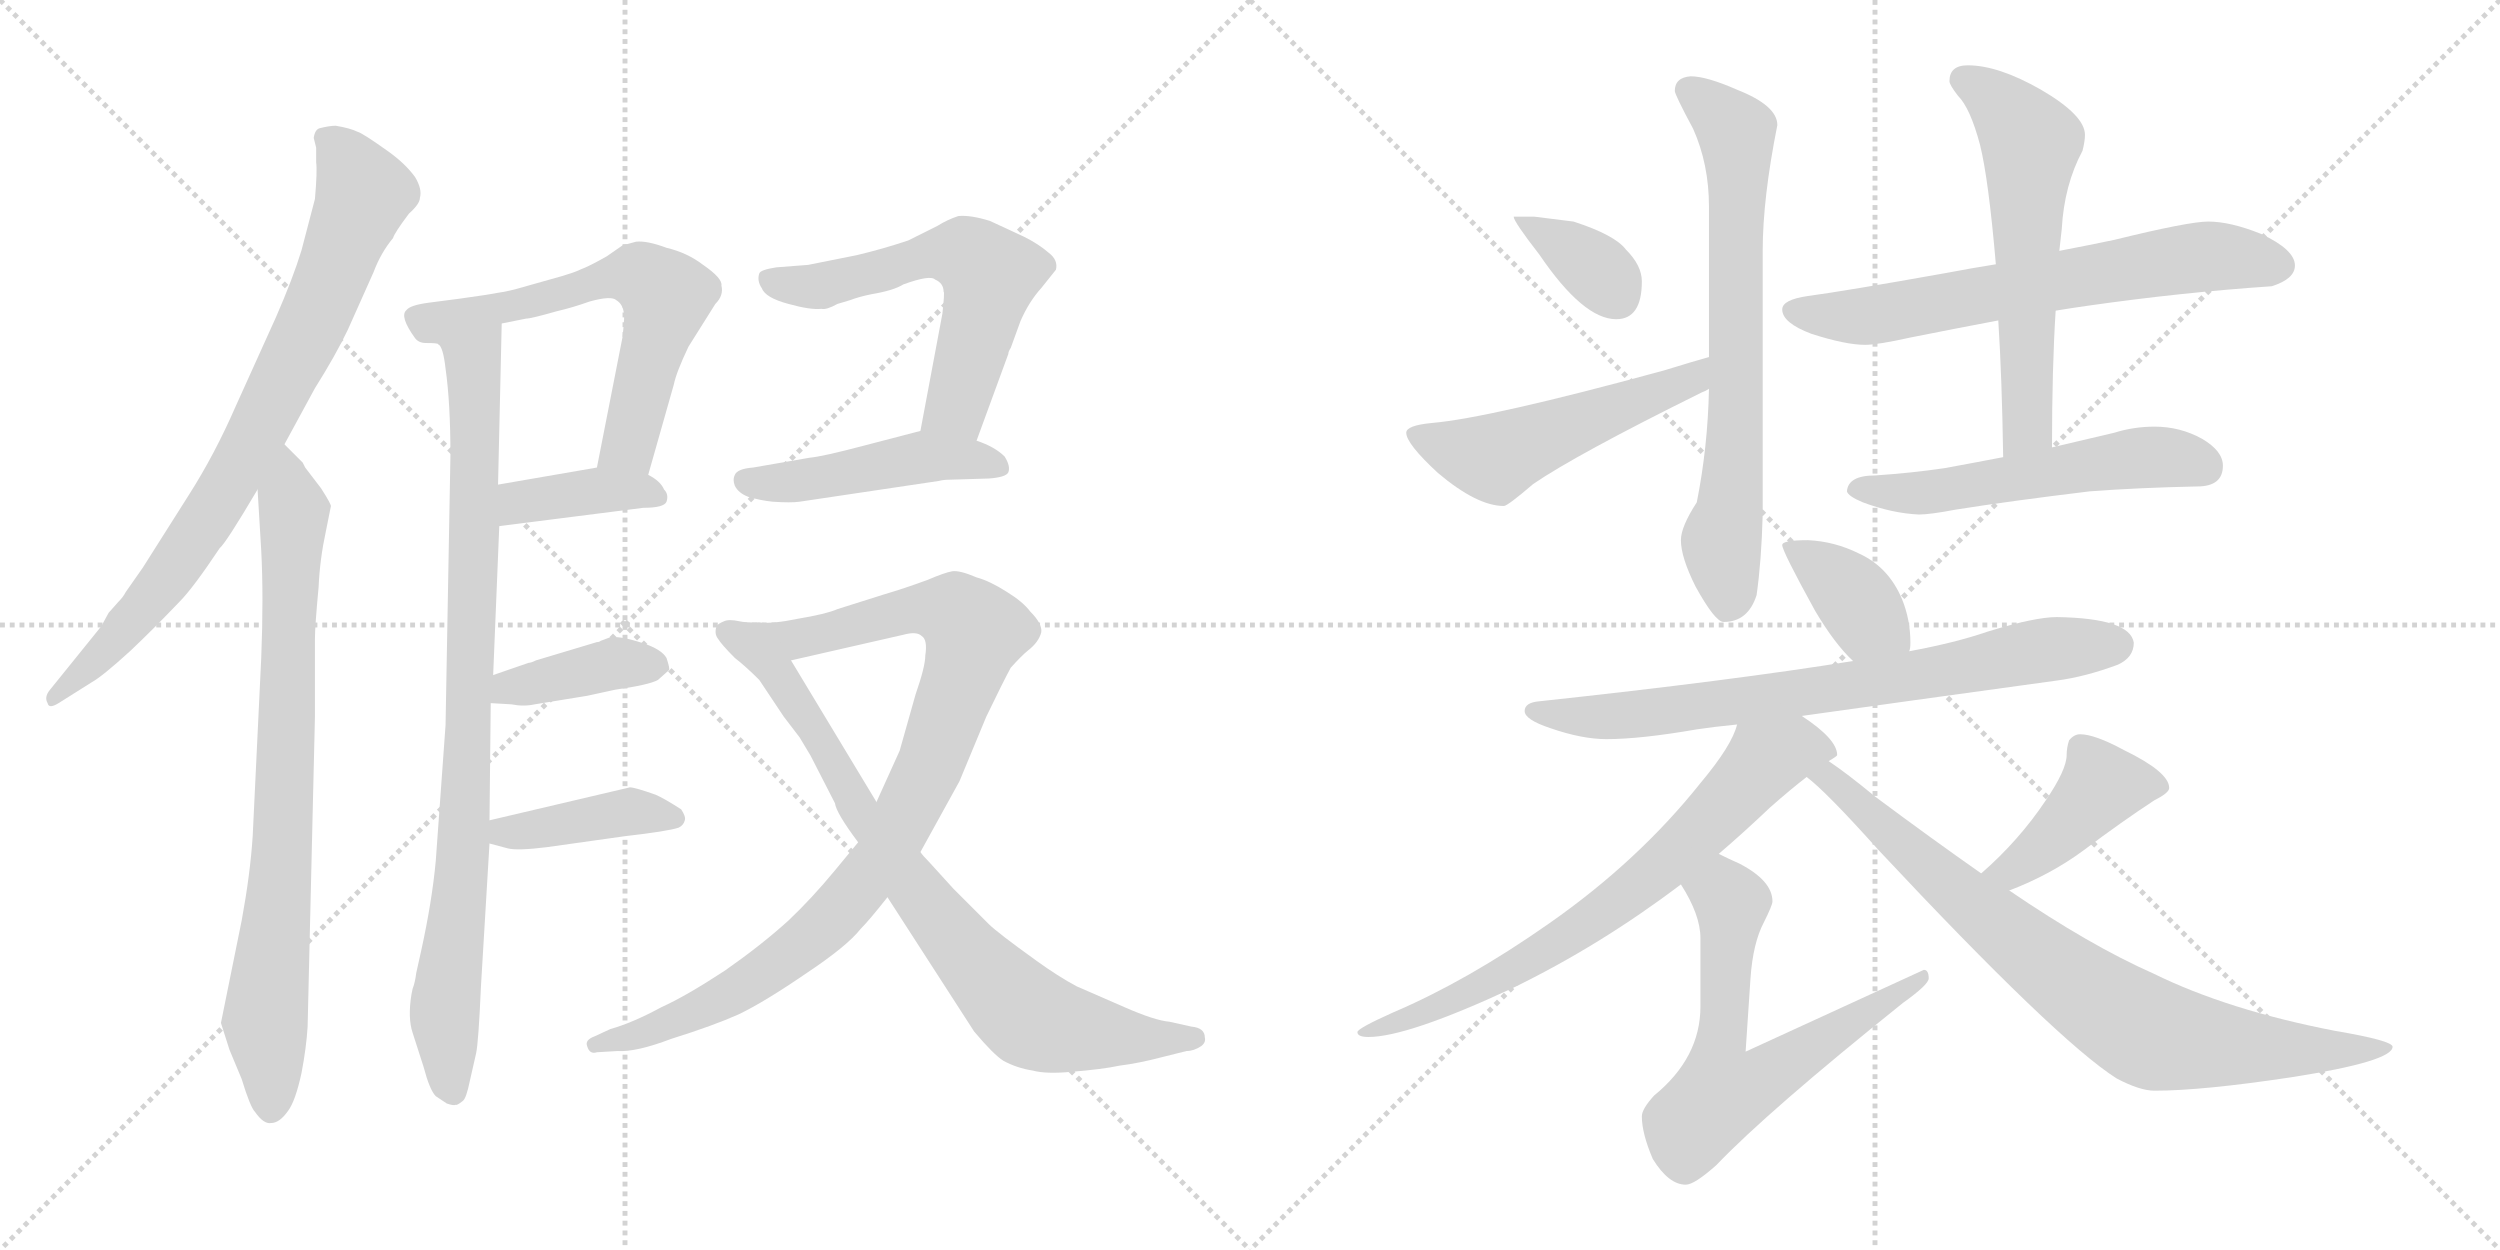 <svg version="1.1" viewBox="0 0 2048 1024" xmlns="http://www.w3.org/2000/svg">
  <g stroke="lightgray" stroke-dasharray="1,1" stroke-width="1" transform="scale(4, 4)">
    <line x1="0" y1="0" x2="256" y2="256"></line>
    <line x1="256" y1="0" x2="0" y2="256"></line>
    <line x1="128" y1="0" x2="128" y2="256"></line>
    <line x1="0" y1="128" x2="256" y2="128"></line>
    <line x1="256" y1="0" x2="512" y2="256"></line>
    <line x1="512" y1="0" x2="256" y2="256"></line>
    <line x1="384" y1="0" x2="384" y2="256"></line>
    <line x1="256" y1="128" x2="512" y2="128"></line>
  </g>
<g transform="scale(1, -1) translate(0, -850)">
   <style type="text/css">
    @keyframes keyframes0 {
      from {
       stroke: black;
       stroke-dashoffset: 800;
       stroke-width: 128;
       }
       72% {
       animation-timing-function: step-end;
       stroke: black;
       stroke-dashoffset: 0;
       stroke-width: 128;
       }
       to {
       stroke: black;
       stroke-width: 1024;
       }
       }
       #make-me-a-hanzi-animation-0 {
         animation: keyframes0 0.901s both;
         animation-delay: 0s;
         animation-timing-function: linear;
       }
    @keyframes keyframes1 {
      from {
       stroke: black;
       stroke-dashoffset: 793;
       stroke-width: 128;
       }
       72% {
       animation-timing-function: step-end;
       stroke: black;
       stroke-dashoffset: 0;
       stroke-width: 128;
       }
       to {
       stroke: black;
       stroke-width: 1024;
       }
       }
       #make-me-a-hanzi-animation-1 {
         animation: keyframes1 0.895s both;
         animation-delay: 0.901s;
         animation-timing-function: linear;
       }
    @keyframes keyframes2 {
      from {
       stroke: black;
       stroke-dashoffset: 886;
       stroke-width: 128;
       }
       74% {
       animation-timing-function: step-end;
       stroke: black;
       stroke-dashoffset: 0;
       stroke-width: 128;
       }
       to {
       stroke: black;
       stroke-width: 1024;
       }
       }
       #make-me-a-hanzi-animation-2 {
         animation: keyframes2 0.971s both;
         animation-delay: 1.796s;
         animation-timing-function: linear;
       }
    @keyframes keyframes3 {
      from {
       stroke: black;
       stroke-dashoffset: 619;
       stroke-width: 128;
       }
       67% {
       animation-timing-function: step-end;
       stroke: black;
       stroke-dashoffset: 0;
       stroke-width: 128;
       }
       to {
       stroke: black;
       stroke-width: 1024;
       }
       }
       #make-me-a-hanzi-animation-3 {
         animation: keyframes3 0.754s both;
         animation-delay: 2.767s;
         animation-timing-function: linear;
       }
    @keyframes keyframes4 {
      from {
       stroke: black;
       stroke-dashoffset: 387;
       stroke-width: 128;
       }
       56% {
       animation-timing-function: step-end;
       stroke: black;
       stroke-dashoffset: 0;
       stroke-width: 128;
       }
       to {
       stroke: black;
       stroke-width: 1024;
       }
       }
       #make-me-a-hanzi-animation-4 {
         animation: keyframes4 0.565s both;
         animation-delay: 3.521s;
         animation-timing-function: linear;
       }
    @keyframes keyframes5 {
      from {
       stroke: black;
       stroke-dashoffset: 390;
       stroke-width: 128;
       }
       56% {
       animation-timing-function: step-end;
       stroke: black;
       stroke-dashoffset: 0;
       stroke-width: 128;
       }
       to {
       stroke: black;
       stroke-width: 1024;
       }
       }
       #make-me-a-hanzi-animation-5 {
         animation: keyframes5 0.567s both;
         animation-delay: 4.086s;
         animation-timing-function: linear;
       }
    @keyframes keyframes6 {
      from {
       stroke: black;
       stroke-dashoffset: 401;
       stroke-width: 128;
       }
       57% {
       animation-timing-function: step-end;
       stroke: black;
       stroke-dashoffset: 0;
       stroke-width: 128;
       }
       to {
       stroke: black;
       stroke-width: 1024;
       }
       }
       #make-me-a-hanzi-animation-6 {
         animation: keyframes6 0.576s both;
         animation-delay: 4.653s;
         animation-timing-function: linear;
       }
    @keyframes keyframes7 {
      from {
       stroke: black;
       stroke-dashoffset: 581;
       stroke-width: 128;
       }
       65% {
       animation-timing-function: step-end;
       stroke: black;
       stroke-dashoffset: 0;
       stroke-width: 128;
       }
       to {
       stroke: black;
       stroke-width: 1024;
       }
       }
       #make-me-a-hanzi-animation-7 {
         animation: keyframes7 0.723s both;
         animation-delay: 5.23s;
         animation-timing-function: linear;
       }
    @keyframes keyframes8 {
      from {
       stroke: black;
       stroke-dashoffset: 468;
       stroke-width: 128;
       }
       60% {
       animation-timing-function: step-end;
       stroke: black;
       stroke-dashoffset: 0;
       stroke-width: 128;
       }
       to {
       stroke: black;
       stroke-width: 1024;
       }
       }
       #make-me-a-hanzi-animation-8 {
         animation: keyframes8 0.631s both;
         animation-delay: 5.953s;
         animation-timing-function: linear;
       }
    @keyframes keyframes9 {
      from {
       stroke: black;
       stroke-dashoffset: 927;
       stroke-width: 128;
       }
       75% {
       animation-timing-function: step-end;
       stroke: black;
       stroke-dashoffset: 0;
       stroke-width: 128;
       }
       to {
       stroke: black;
       stroke-width: 1024;
       }
       }
       #make-me-a-hanzi-animation-9 {
         animation: keyframes9 1.004s both;
         animation-delay: 6.583s;
         animation-timing-function: linear;
       }
    @keyframes keyframes10 {
      from {
       stroke: black;
       stroke-dashoffset: 800;
       stroke-width: 128;
       }
       72% {
       animation-timing-function: step-end;
       stroke: black;
       stroke-dashoffset: 0;
       stroke-width: 128;
       }
       to {
       stroke: black;
       stroke-width: 1024;
       }
       }
       #make-me-a-hanzi-animation-10 {
         animation: keyframes10 0.901s both;
         animation-delay: 7.588s;
         animation-timing-function: linear;
       }
    @keyframes keyframes11 {
      from {
       stroke: black;
       stroke-dashoffset: 361;
       stroke-width: 128;
       }
       54% {
       animation-timing-function: step-end;
       stroke: black;
       stroke-dashoffset: 0;
       stroke-width: 128;
       }
       to {
       stroke: black;
       stroke-width: 1024;
       }
       }
       #make-me-a-hanzi-animation-11 {
         animation: keyframes11 0.544s both;
         animation-delay: 8.489s;
         animation-timing-function: linear;
       }
    @keyframes keyframes12 {
      from {
       stroke: black;
       stroke-dashoffset: 515;
       stroke-width: 128;
       }
       63% {
       animation-timing-function: step-end;
       stroke: black;
       stroke-dashoffset: 0;
       stroke-width: 128;
       }
       to {
       stroke: black;
       stroke-width: 1024;
       }
       }
       #make-me-a-hanzi-animation-12 {
         animation: keyframes12 0.669s both;
         animation-delay: 9.033s;
         animation-timing-function: linear;
       }
    @keyframes keyframes13 {
      from {
       stroke: black;
       stroke-dashoffset: 699;
       stroke-width: 128;
       }
       69% {
       animation-timing-function: step-end;
       stroke: black;
       stroke-dashoffset: 0;
       stroke-width: 128;
       }
       to {
       stroke: black;
       stroke-width: 1024;
       }
       }
       #make-me-a-hanzi-animation-13 {
         animation: keyframes13 0.819s both;
         animation-delay: 9.702s;
         animation-timing-function: linear;
       }
    @keyframes keyframes14 {
      from {
       stroke: black;
       stroke-dashoffset: 659;
       stroke-width: 128;
       }
       68% {
       animation-timing-function: step-end;
       stroke: black;
       stroke-dashoffset: 0;
       stroke-width: 128;
       }
       to {
       stroke: black;
       stroke-width: 1024;
       }
       }
       #make-me-a-hanzi-animation-14 {
         animation: keyframes14 0.786s both;
         animation-delay: 10.521s;
         animation-timing-function: linear;
       }
    @keyframes keyframes15 {
      from {
       stroke: black;
       stroke-dashoffset: 586;
       stroke-width: 128;
       }
       66% {
       animation-timing-function: step-end;
       stroke: black;
       stroke-dashoffset: 0;
       stroke-width: 128;
       }
       to {
       stroke: black;
       stroke-width: 1024;
       }
       }
       #make-me-a-hanzi-animation-15 {
         animation: keyframes15 0.727s both;
         animation-delay: 11.307s;
         animation-timing-function: linear;
       }
    @keyframes keyframes16 {
      from {
       stroke: black;
       stroke-dashoffset: 540;
       stroke-width: 128;
       }
       64% {
       animation-timing-function: step-end;
       stroke: black;
       stroke-dashoffset: 0;
       stroke-width: 128;
       }
       to {
       stroke: black;
       stroke-width: 1024;
       }
       }
       #make-me-a-hanzi-animation-16 {
         animation: keyframes16 0.689s both;
         animation-delay: 12.034s;
         animation-timing-function: linear;
       }
    @keyframes keyframes17 {
      from {
       stroke: black;
       stroke-dashoffset: 378;
       stroke-width: 128;
       }
       55% {
       animation-timing-function: step-end;
       stroke: black;
       stroke-dashoffset: 0;
       stroke-width: 128;
       }
       to {
       stroke: black;
       stroke-width: 1024;
       }
       }
       #make-me-a-hanzi-animation-17 {
         animation: keyframes17 0.558s both;
         animation-delay: 12.723s;
         animation-timing-function: linear;
       }
    @keyframes keyframes18 {
      from {
       stroke: black;
       stroke-dashoffset: 739;
       stroke-width: 128;
       }
       71% {
       animation-timing-function: step-end;
       stroke: black;
       stroke-dashoffset: 0;
       stroke-width: 128;
       }
       to {
       stroke: black;
       stroke-width: 1024;
       }
       }
       #make-me-a-hanzi-animation-18 {
         animation: keyframes18 0.851s both;
         animation-delay: 13.281s;
         animation-timing-function: linear;
       }
    @keyframes keyframes19 {
      from {
       stroke: black;
       stroke-dashoffset: 714;
       stroke-width: 128;
       }
       70% {
       animation-timing-function: step-end;
       stroke: black;
       stroke-dashoffset: 0;
       stroke-width: 128;
       }
       to {
       stroke: black;
       stroke-width: 1024;
       }
       }
       #make-me-a-hanzi-animation-19 {
         animation: keyframes19 0.831s both;
         animation-delay: 14.132s;
         animation-timing-function: linear;
       }
    @keyframes keyframes20 {
      from {
       stroke: black;
       stroke-dashoffset: 634;
       stroke-width: 128;
       }
       67% {
       animation-timing-function: step-end;
       stroke: black;
       stroke-dashoffset: 0;
       stroke-width: 128;
       }
       to {
       stroke: black;
       stroke-width: 1024;
       }
       }
       #make-me-a-hanzi-animation-20 {
         animation: keyframes20 0.766s both;
         animation-delay: 14.963s;
         animation-timing-function: linear;
       }
    @keyframes keyframes21 {
      from {
       stroke: black;
       stroke-dashoffset: 420;
       stroke-width: 128;
       }
       58% {
       animation-timing-function: step-end;
       stroke: black;
       stroke-dashoffset: 0;
       stroke-width: 128;
       }
       to {
       stroke: black;
       stroke-width: 1024;
       }
       }
       #make-me-a-hanzi-animation-21 {
         animation: keyframes21 0.592s both;
         animation-delay: 15.729s;
         animation-timing-function: linear;
       }
    @keyframes keyframes22 {
      from {
       stroke: black;
       stroke-dashoffset: 802;
       stroke-width: 128;
       }
       72% {
       animation-timing-function: step-end;
       stroke: black;
       stroke-dashoffset: 0;
       stroke-width: 128;
       }
       to {
       stroke: black;
       stroke-width: 1024;
       }
       }
       #make-me-a-hanzi-animation-22 {
         animation: keyframes22 0.903s both;
         animation-delay: 16.321s;
         animation-timing-function: linear;
       }
</style>
<path d="M 233.0 486.0 L 258.0 532.0 Q 275.0 559.0 285.0 580.0 L 306.0 627.0 Q 312.0 643.0 322.0 655.0 Q 323.0 659.0 335.0 675.0 Q 344.0 683.0 344.0 688.0 Q 346.0 695.0 340.0 705.0 Q 332.0 716.0 318.0 726.0 Q 297.0 741.0 293.0 742.0 Q 287.0 745.0 275.0 747.0 Q 270.0 747.0 262.0 745.0 Q 258.0 744.0 257.0 737.0 L 259.0 729.0 L 259.0 717.0 Q 260.0 710.0 258.0 687.0 L 247.0 645.0 Q 240.0 622.0 226.0 590.0 L 193.0 517.0 Q 176.0 478.0 155.0 445.0 L 117.0 385.0 L 103.0 365.0 Q 101.0 361.0 97.0 357.0 L 89.0 348.0 L 83.0 337.0 L 41.0 285.0 Q 36.0 279.0 39.0 274.0 Q 40.0 269.0 48.0 274.0 L 75.0 291.0 Q 84.0 296.0 107.0 317.0 Q 126.0 335.0 147.0 357.0 Q 158.0 368.0 180.0 401.0 Q 185.0 405.0 211.0 449.0 L 233.0 486.0 Z" fill="lightgray"></path> 
<path d="M 248.0 471.0 L 233.0 486.0 C 212.0 507.0 209.0 479.0 211.0 449.0 L 214.0 399.0 Q 216.0 361.0 214.0 311.0 L 207.0 165.0 Q 205.0 134.0 198.0 96.0 L 181.0 12.0 L 188.0 -10.0 L 198.0 -34.0 Q 205.0 -57.0 209.0 -61.0 Q 216.0 -71.0 222.0 -70.0 Q 229.0 -70.0 236.0 -60.0 Q 242.0 -52.0 247.0 -29.0 Q 251.0 -8.0 252.0 9.0 L 258.0 263.0 L 258.0 327.0 Q 258.0 337.0 261.0 369.0 Q 262.0 392.0 267.0 415.0 L 271.0 435.0 Q 272.0 436.0 263.0 450.0 L 250.0 467.0 L 248.0 471.0 Z" fill="lightgray"></path> 
<path d="M 359.0 568.0 Q 363.0 566.0 365.0 548.0 Q 369.0 520.0 369.0 477.0 L 365.0 256.0 L 357.0 145.0 Q 354.0 112.0 345.0 71.0 L 341.0 53.0 Q 340.0 45.0 338.0 40.0 L 337.0 35.0 Q 334.0 16.0 338.0 4.0 L 347.0 -24.0 Q 352.0 -43.0 357.0 -48.0 L 366.0 -54.0 Q 372.0 -56.0 373.0 -55.0 Q 374.0 -56.0 379.0 -52.0 Q 382.0 -50.0 385.0 -35.0 L 390.0 -13.0 Q 392.0 -4.0 394.0 42.0 L 401.0 159.0 L 401.0 178.0 L 402.0 274.0 L 404.0 297.0 L 409.0 419.0 L 408.0 453.0 L 411.0 585.0 C 412.0 615.0 350.0 597.0 359.0 568.0 Z" fill="lightgray"></path> 
<path d="M 461.0 624.0 L 422.0 613.0 Q 407.0 609.0 351.0 602.0 Q 336.0 600.0 333.0 596.0 Q 327.0 591.0 340.0 573.0 Q 343.0 569.0 349.0 569.0 Q 359.0 569.0 359.0 568.0 C 381.0 566.0 382.0 579.0 411.0 585.0 L 431.0 589.0 Q 435.0 589.0 456.0 595.0 Q 469.0 598.0 483.0 603.0 Q 501.0 608.0 505.0 604.0 Q 510.0 601.0 511.0 594.0 Q 512.0 593.0 510.0 574.0 L 489.0 467.0 C 483.0 438.0 523.0 432.0 531.0 461.0 L 552.0 535.0 Q 554.0 545.0 564.0 566.0 L 586.0 601.0 Q 593.0 608.0 591.0 616.0 Q 592.0 622.0 576.0 633.0 Q 563.0 643.0 546.0 647.0 Q 530.0 653.0 521.0 652.0 L 510.0 649.0 L 497.0 640.0 Q 483.0 632.0 475.0 629.0 Q 471.0 627.0 461.0 624.0 Z" fill="lightgray"></path> 
<path d="M 409.0 419.0 L 527.0 434.0 Q 544.0 434.0 546.0 439.0 Q 548.0 445.0 544.0 449.0 Q 541.0 456.0 531.0 461.0 C 513.0 471.0 513.0 471.0 489.0 467.0 L 408.0 453.0 C 378.0 448.0 379.0 415.0 409.0 419.0 Z" fill="lightgray"></path> 
<path d="M 402.0 274.0 L 419.0 273.0 Q 429.0 271.0 438.0 273.0 L 481.0 280.0 L 504.0 285.0 Q 532.0 289.0 539.0 293.0 L 548.0 301.0 Q 549.0 302.0 546.0 311.0 Q 542.0 318.0 527.0 323.0 Q 509.0 329.0 500.0 328.0 L 492.0 325.0 Q 491.0 324.0 489.0 324.0 L 439.0 309.0 Q 435.0 307.0 433.0 307.0 L 404.0 297.0 C 376.0 287.0 372.0 276.0 402.0 274.0 Z" fill="lightgray"></path> 
<path d="M 401.0 159.0 L 416.0 155.0 Q 424.0 153.0 448.0 156.0 L 512.0 165.0 Q 547.0 169.0 556.0 172.0 Q 560.0 174.0 561.0 178.0 Q 562.0 181.0 558.0 187.0 Q 544.0 196.0 537.0 199.0 Q 520.0 205.0 516.0 205.0 L 401.0 178.0 C 372.0 171.0 372.0 167.0 401.0 159.0 Z" fill="lightgray"></path> 
<path d="M 772.0 593.0 L 754.0 497.0 C 748.0 468.0 790.0 461.0 800.0 489.0 L 826.0 560.0 Q 826.0 562.0 828.0 565.0 L 836.0 587.0 Q 843.0 603.0 853.0 614.0 L 865.0 629.0 Q 867.0 637.0 859.0 643.0 Q 851.0 650.0 839.0 656.0 L 811.0 669.0 Q 795.0 674.0 785.0 673.0 Q 776.0 670.0 768.0 665.0 L 744.0 653.0 Q 723.0 646.0 702.0 641.0 L 662.0 633.0 L 636.0 631.0 Q 623.0 629.0 622.0 626.0 Q 620.0 620.0 624.0 614.0 Q 627.0 606.0 646.0 601.0 Q 664.0 596.0 673.0 597.0 Q 677.0 596.0 686.0 601.0 L 696.0 604.0 Q 704.0 607.0 714.0 609.0 Q 732.0 612.0 740.0 617.0 Q 762.0 625.0 766.0 621.0 Q 773.0 618.0 773.0 611.0 Q 774.0 611.0 772.0 593.0 Z" fill="lightgray"></path> 
<path d="M 754.0 497.0 L 708.0 485.0 Q 674.0 476.0 663.0 475.0 L 617.0 467.0 Q 604.0 466.0 602.0 461.0 Q 600.0 457.0 602.0 452.0 Q 605.0 446.0 613.0 443.0 Q 623.0 440.0 633.0 439.0 Q 648.0 438.0 655.0 439.0 L 769.0 456.0 Q 773.0 457.0 777.0 457.0 L 810.0 458.0 Q 824.0 459.0 826.0 463.0 Q 828.0 468.0 823.0 476.0 Q 815.0 484.0 800.0 489.0 L 754.0 497.0 Z" fill="lightgray"></path> 
<path d="M 703.0 160.0 L 684.0 137.0 Q 665.0 114.0 646.0 96.0 Q 624.0 76.0 594.0 55.0 Q 562.0 34.0 542.0 25.0 Q 518.0 12.0 500.0 7.0 L 487.0 1.0 Q 479.0 -2.0 481.0 -7.0 Q 483.0 -14.0 489.0 -12.0 L 506.0 -11.0 Q 521.0 -12.0 550.0 -1.0 Q 585.0 10.0 605.0 19.0 Q 626.0 29.0 661.0 53.0 Q 694.0 75.0 705.0 89.0 Q 712.0 96.0 727.0 115.0 L 754.0 152.0 L 786.0 210.0 L 808.0 263.0 Q 822.0 292.0 828.0 303.0 Q 837.0 313.0 842.0 317.0 Q 851.0 324.0 853.0 332.0 Q 854.0 339.0 844.0 349.0 Q 838.0 357.0 825.0 365.0 Q 811.0 374.0 800.0 377.0 Q 786.0 383.0 780.0 382.0 Q 774.0 381.0 760.0 375.0 Q 741.0 368.0 724.0 363.0 L 686.0 351.0 Q 677.0 347.0 653.0 343.0 Q 634.0 339.0 622.0 340.0 C 592.0 338.0 619.0 302.0 648.0 309.0 L 740.0 330.0 Q 751.0 333.0 755.0 329.0 Q 760.0 326.0 758.0 313.0 Q 758.0 304.0 750.0 281.0 L 737.0 235.0 L 718.0 193.0 L 703.0 160.0 Z" fill="lightgray"></path> 
<path d="M 727.0 115.0 L 798.0 5.0 Q 814.0 -14.0 822.0 -19.0 Q 833.0 -25.0 846.0 -27.0 Q 857.0 -30.0 878.0 -28.0 Q 903.0 -26.0 917.0 -23.0 Q 933.0 -21.0 952.0 -16.0 L 972.0 -11.0 Q 978.0 -11.0 984.0 -7.0 Q 988.0 -4.0 987.0 0.0 Q 987.0 8.0 976.0 9.0 L 958.0 13.0 Q 946.0 14.0 921.0 25.0 L 882.0 42.0 Q 867.0 50.0 849.0 63.0 Q 817.0 86.0 810.0 93.0 L 781.0 122.0 L 761.0 144.0 Q 756.0 149.0 754.0 152.0 L 718.0 193.0 L 648.0 309.0 C 633.0 335.0 630.0 339.0 622.0 340.0 Q 610.0 340.0 606.0 341.0 Q 597.0 343.0 593.0 341.0 Q 588.0 339.0 587.0 337.0 Q 585.0 331.0 588.0 327.0 Q 591.0 322.0 602.0 311.0 Q 611.0 304.0 622.0 293.0 L 642.0 263.0 L 655.0 246.0 L 664.0 231.0 L 684.0 192.0 Q 685.0 184.0 703.0 160.0 L 727.0 115.0 Z" fill="lightgray"></path> 
<path d="M 1257.0 672.5 L 1240.0 672.5 Q 1240.0 668.5 1261.0 641.5 Q 1297.0 588.5 1324.0 588.5 Q 1345.0 588.5 1345.0 619.5 Q 1345.0 632.5 1332.0 645.5 Q 1323.0 657.5 1289.0 668.5 L 1257.0 672.5 Z" fill="lightgray"></path> 
<path d="M 1400.0 557.5 Q 1389.0 554.5 1363.0 546.5 Q 1220.0 507.5 1173.0 503.5 Q 1152.0 501.5 1152.0 495.5 Q 1152.0 486.5 1178.0 462.5 Q 1210.0 435.5 1232.0 435.5 Q 1235.0 435.5 1256.0 453.5 Q 1291.0 477.5 1394.0 528.5 Q 1397.0 529.5 1400.0 531.5 C 1427.0 544.5 1429.0 565.5 1400.0 557.5 Z" fill="lightgray"></path> 
<path d="M 1385.0 787.5 Q 1372.0 786.5 1372.0 775.5 Q 1372.0 772.5 1387.0 744.5 Q 1400.0 715.5 1400.0 680.5 L 1400.0 557.5 L 1400.0 531.5 Q 1399.0 483.5 1390.0 438.5 Q 1377.0 418.5 1377.0 407.5 Q 1377.0 393.5 1389.0 369.5 Q 1405.0 340.5 1412.0 340.5 Q 1432.0 340.5 1439.0 362.5 Q 1443.0 390.5 1444.0 428.5 L 1444.0 644.5 Q 1444.0 687.5 1456.0 747.5 Q 1456.0 763.5 1423.0 776.5 Q 1398.0 787.5 1385.0 787.5 Z" fill="lightgray"></path> 
<path d="M 1809.0 668.5 Q 1793.0 668.5 1732.0 653.5 Q 1713.0 649.5 1687.0 644.5 L 1635.0 633.5 Q 1616.0 630.5 1595.0 626.5 Q 1511.0 611.5 1481.0 607.5 Q 1460.0 604.5 1460.0 596.5 Q 1460.0 585.5 1484.0 576.5 Q 1512.0 567.5 1528.0 567.5 Q 1538.0 567.5 1565.0 573.5 Q 1600.0 580.5 1637.0 587.5 L 1684.0 595.5 Q 1696.0 597.5 1710.0 599.5 Q 1787.0 610.5 1861.0 615.5 Q 1880.0 621.5 1880.0 632.5 Q 1880.0 645.5 1852.0 658.5 Q 1827.0 668.5 1809.0 668.5 Z" fill="lightgray"></path> 
<path d="M 1687.0 644.5 Q 1688.0 654.5 1689.0 662.5 Q 1691.0 698.5 1706.0 726.5 Q 1708.0 734.5 1708.0 739.5 Q 1708.0 755.5 1672.0 776.5 Q 1637.0 796.5 1612.0 796.5 Q 1597.0 796.5 1597.0 783.5 Q 1597.0 780.5 1604.0 771.5 Q 1614.0 761.5 1622.0 731.5 Q 1629.0 703.5 1635.0 633.5 L 1637.0 587.5 Q 1640.0 540.5 1641.0 475.5 C 1642.0 445.5 1681.0 453.5 1681.0 483.5 Q 1681.0 548.5 1684.0 595.5 L 1687.0 644.5 Z" fill="lightgray"></path> 
<path d="M 1641.0 475.5 Q 1615.0 470.5 1593.0 466.5 Q 1566.0 462.5 1536.0 460.5 Q 1514.0 460.5 1513.0 447.5 Q 1514.0 443.5 1526.0 438.5 Q 1550.0 429.5 1572.0 428.5 Q 1581.0 428.5 1602.0 432.5 Q 1646.0 439.5 1712.0 447.5 Q 1752.0 450.5 1800.0 451.5 Q 1821.0 451.5 1821.0 468.5 Q 1821.0 480.5 1804.0 490.5 Q 1786.0 500.5 1765.0 500.5 Q 1748.0 500.5 1732.0 495.5 Q 1706.0 489.5 1681.0 483.5 L 1641.0 475.5 Z" fill="lightgray"></path> 
<path d="M 1481.0 407.5 Q 1460.0 407.5 1460.0 403.5 Q 1460.0 398.5 1487.0 349.5 Q 1503.0 322.5 1518.0 308.5 C 1539.0 287.5 1558.0 287.5 1564.0 316.5 Q 1565.0 318.5 1565.0 323.5 Q 1565.0 342.5 1558.0 359.5 Q 1547.0 385.5 1523.0 396.5 Q 1503.0 406.5 1481.0 407.5 Z" fill="lightgray"></path> 
<path d="M 1518.0 308.5 Q 1419.0 292.5 1261.0 275.5 Q 1249.0 274.5 1249.0 267.5 Q 1249.0 260.5 1270.0 253.5 Q 1296.0 244.5 1316.0 244.5 Q 1344.0 244.5 1390.0 252.5 Q 1403.0 254.5 1423.0 256.5 L 1476.0 263.5 Q 1554.0 274.5 1685.0 292.5 Q 1708.0 295.5 1735.0 305.5 Q 1748.0 311.5 1748.0 323.5 Q 1745.0 343.5 1685.0 344.5 Q 1667.0 344.5 1628.0 332.5 Q 1602.0 323.5 1564.0 316.5 L 1518.0 308.5 Z" fill="lightgray"></path> 
<path d="M 1423.0 256.5 Q 1419.0 239.5 1393.0 208.5 Q 1342.0 144.5 1269.0 93.5 Q 1202.0 46.5 1141.0 20.5 Q 1112.0 7.5 1112.0 4.5 Q 1112.0 0.5 1121.0 0.5 Q 1153.0 0.5 1239.0 40.5 Q 1311.0 75.5 1377.0 125.5 L 1408.0 150.5 Q 1429.0 168.5 1450.0 188.5 Q 1467.0 203.5 1480.0 213.5 L 1498.0 226.5 Q 1505.0 230.5 1505.0 231.5 Q 1505.0 244.5 1476.0 263.5 C 1452.0 280.5 1434.0 284.5 1423.0 256.5 Z" fill="lightgray"></path> 
<path d="M 1377.0 125.5 Q 1393.0 100.5 1393.0 81.5 L 1393.0 25.5 Q 1393.0 -16.5 1355.0 -47.5 Q 1345.0 -58.5 1345.0 -64.5 Q 1345.0 -78.5 1354.0 -99.5 Q 1367.0 -120.5 1381.0 -120.5 Q 1388.0 -120.5 1406.0 -104.5 Q 1448.0 -60.5 1559.0 28.5 Q 1580.0 43.5 1580.0 48.5 Q 1580.0 55.5 1576.0 55.5 L 1430.0 -11.5 L 1434.0 48.5 Q 1436.0 77.5 1445.0 94.5 Q 1452.0 108.5 1452.0 111.5 Q 1452.0 128.5 1425.0 142.5 Q 1416.0 146.5 1408.0 150.5 C 1381.0 163.5 1362.0 151.5 1377.0 125.5 Z" fill="lightgray"></path> 
<path d="M 1646.0 120.5 Q 1680.0 133.5 1707.0 153.5 Q 1739.0 177.5 1765.0 194.5 Q 1777.0 200.5 1777.0 204.5 Q 1777.0 217.5 1740.0 235.5 Q 1716.0 248.5 1704.0 248.5 Q 1699.0 248.5 1695.0 243.5 Q 1693.0 237.5 1693.0 231.5 Q 1693.0 219.5 1676.0 194.5 Q 1654.0 161.5 1623.0 134.5 C 1601.0 114.5 1618.0 109.5 1646.0 120.5 Z" fill="lightgray"></path> 
<path d="M 1480.0 213.5 Q 1496.0 201.5 1539.0 153.5 Q 1685.0 -2.5 1734.0 -33.5 Q 1753.0 -43.5 1765.0 -43.5 Q 1804.0 -43.5 1877.0 -32.5 Q 1960.0 -19.5 1960.0 -7.5 Q 1960.0 -2.5 1913.0 5.5 Q 1825.0 22.5 1764.0 52.5 Q 1712.0 75.5 1646.0 120.5 L 1623.0 134.5 Q 1583.0 162.5 1536.0 197.5 Q 1513.0 216.5 1498.0 226.5 C 1474.0 243.5 1457.0 233.5 1480.0 213.5 Z" fill="lightgray"></path> 
      <clipPath id="make-me-a-hanzi-clip-0">
      <path d="M 233.0 486.0 L 258.0 532.0 Q 275.0 559.0 285.0 580.0 L 306.0 627.0 Q 312.0 643.0 322.0 655.0 Q 323.0 659.0 335.0 675.0 Q 344.0 683.0 344.0 688.0 Q 346.0 695.0 340.0 705.0 Q 332.0 716.0 318.0 726.0 Q 297.0 741.0 293.0 742.0 Q 287.0 745.0 275.0 747.0 Q 270.0 747.0 262.0 745.0 Q 258.0 744.0 257.0 737.0 L 259.0 729.0 L 259.0 717.0 Q 260.0 710.0 258.0 687.0 L 247.0 645.0 Q 240.0 622.0 226.0 590.0 L 193.0 517.0 Q 176.0 478.0 155.0 445.0 L 117.0 385.0 L 103.0 365.0 Q 101.0 361.0 97.0 357.0 L 89.0 348.0 L 83.0 337.0 L 41.0 285.0 Q 36.0 279.0 39.0 274.0 Q 40.0 269.0 48.0 274.0 L 75.0 291.0 Q 84.0 296.0 107.0 317.0 Q 126.0 335.0 147.0 357.0 Q 158.0 368.0 180.0 401.0 Q 185.0 405.0 211.0 449.0 L 233.0 486.0 Z" fill="lightgray"></path>
      </clipPath>
      <path clip-path="url(#make-me-a-hanzi-clip-0)" d="M 268.0 736.0 L 298.0 691.0 L 252.0 577.0 L 186.0 450.0 L 147.0 391.0 L 91.0 321.0 L 44.0 279.0 " fill="none" id="make-me-a-hanzi-animation-0" stroke-dasharray="672 1344" stroke-linecap="round"></path>

      <clipPath id="make-me-a-hanzi-clip-1">
      <path d="M 248.0 471.0 L 233.0 486.0 C 212.0 507.0 209.0 479.0 211.0 449.0 L 214.0 399.0 Q 216.0 361.0 214.0 311.0 L 207.0 165.0 Q 205.0 134.0 198.0 96.0 L 181.0 12.0 L 188.0 -10.0 L 198.0 -34.0 Q 205.0 -57.0 209.0 -61.0 Q 216.0 -71.0 222.0 -70.0 Q 229.0 -70.0 236.0 -60.0 Q 242.0 -52.0 247.0 -29.0 Q 251.0 -8.0 252.0 9.0 L 258.0 263.0 L 258.0 327.0 Q 258.0 337.0 261.0 369.0 Q 262.0 392.0 267.0 415.0 L 271.0 435.0 Q 272.0 436.0 263.0 450.0 L 250.0 467.0 L 248.0 471.0 Z" fill="lightgray"></path>
      </clipPath>
      <path clip-path="url(#make-me-a-hanzi-clip-1)" d="M 232.0 478.0 L 241.0 425.0 L 234.0 208.0 L 217.0 14.0 L 221.0 -57.0 " fill="none" id="make-me-a-hanzi-animation-1" stroke-dasharray="665 1330" stroke-linecap="round"></path>

      <clipPath id="make-me-a-hanzi-clip-2">
      <path d="M 359.0 568.0 Q 363.0 566.0 365.0 548.0 Q 369.0 520.0 369.0 477.0 L 365.0 256.0 L 357.0 145.0 Q 354.0 112.0 345.0 71.0 L 341.0 53.0 Q 340.0 45.0 338.0 40.0 L 337.0 35.0 Q 334.0 16.0 338.0 4.0 L 347.0 -24.0 Q 352.0 -43.0 357.0 -48.0 L 366.0 -54.0 Q 372.0 -56.0 373.0 -55.0 Q 374.0 -56.0 379.0 -52.0 Q 382.0 -50.0 385.0 -35.0 L 390.0 -13.0 Q 392.0 -4.0 394.0 42.0 L 401.0 159.0 L 401.0 178.0 L 402.0 274.0 L 404.0 297.0 L 409.0 419.0 L 408.0 453.0 L 411.0 585.0 C 412.0 615.0 350.0 597.0 359.0 568.0 Z" fill="lightgray"></path>
      </clipPath>
      <path clip-path="url(#make-me-a-hanzi-clip-2)" d="M 406.0 578.0 L 387.0 554.0 L 383.0 226.0 L 364.0 24.0 L 371.0 -44.0 " fill="none" id="make-me-a-hanzi-animation-2" stroke-dasharray="758 1516" stroke-linecap="round"></path>

      <clipPath id="make-me-a-hanzi-clip-3">
      <path d="M 461.0 624.0 L 422.0 613.0 Q 407.0 609.0 351.0 602.0 Q 336.0 600.0 333.0 596.0 Q 327.0 591.0 340.0 573.0 Q 343.0 569.0 349.0 569.0 Q 359.0 569.0 359.0 568.0 C 381.0 566.0 382.0 579.0 411.0 585.0 L 431.0 589.0 Q 435.0 589.0 456.0 595.0 Q 469.0 598.0 483.0 603.0 Q 501.0 608.0 505.0 604.0 Q 510.0 601.0 511.0 594.0 Q 512.0 593.0 510.0 574.0 L 489.0 467.0 C 483.0 438.0 523.0 432.0 531.0 461.0 L 552.0 535.0 Q 554.0 545.0 564.0 566.0 L 586.0 601.0 Q 593.0 608.0 591.0 616.0 Q 592.0 622.0 576.0 633.0 Q 563.0 643.0 546.0 647.0 Q 530.0 653.0 521.0 652.0 L 510.0 649.0 L 497.0 640.0 Q 483.0 632.0 475.0 629.0 Q 471.0 627.0 461.0 624.0 Z" fill="lightgray"></path>
      </clipPath>
      <path clip-path="url(#make-me-a-hanzi-clip-3)" d="M 340.0 591.0 L 356.0 585.0 L 498.0 623.0 L 530.0 621.0 L 546.0 602.0 L 516.0 489.0 L 497.0 473.0 " fill="none" id="make-me-a-hanzi-animation-3" stroke-dasharray="491 982" stroke-linecap="round"></path>

      <clipPath id="make-me-a-hanzi-clip-4">
      <path d="M 409.0 419.0 L 527.0 434.0 Q 544.0 434.0 546.0 439.0 Q 548.0 445.0 544.0 449.0 Q 541.0 456.0 531.0 461.0 C 513.0 471.0 513.0 471.0 489.0 467.0 L 408.0 453.0 C 378.0 448.0 379.0 415.0 409.0 419.0 Z" fill="lightgray"></path>
      </clipPath>
      <path clip-path="url(#make-me-a-hanzi-clip-4)" d="M 416.0 425.0 L 429.0 439.0 L 485.0 448.0 L 522.0 449.0 L 539.0 443.0 " fill="none" id="make-me-a-hanzi-animation-4" stroke-dasharray="259 518" stroke-linecap="round"></path>

      <clipPath id="make-me-a-hanzi-clip-5">
      <path d="M 402.0 274.0 L 419.0 273.0 Q 429.0 271.0 438.0 273.0 L 481.0 280.0 L 504.0 285.0 Q 532.0 289.0 539.0 293.0 L 548.0 301.0 Q 549.0 302.0 546.0 311.0 Q 542.0 318.0 527.0 323.0 Q 509.0 329.0 500.0 328.0 L 492.0 325.0 Q 491.0 324.0 489.0 324.0 L 439.0 309.0 Q 435.0 307.0 433.0 307.0 L 404.0 297.0 C 376.0 287.0 372.0 276.0 402.0 274.0 Z" fill="lightgray"></path>
      </clipPath>
      <path clip-path="url(#make-me-a-hanzi-clip-5)" d="M 407.0 279.0 L 503.0 307.0 L 537.0 304.0 " fill="none" id="make-me-a-hanzi-animation-5" stroke-dasharray="262 524" stroke-linecap="round"></path>

      <clipPath id="make-me-a-hanzi-clip-6">
      <path d="M 401.0 159.0 L 416.0 155.0 Q 424.0 153.0 448.0 156.0 L 512.0 165.0 Q 547.0 169.0 556.0 172.0 Q 560.0 174.0 561.0 178.0 Q 562.0 181.0 558.0 187.0 Q 544.0 196.0 537.0 199.0 Q 520.0 205.0 516.0 205.0 L 401.0 178.0 C 372.0 171.0 372.0 167.0 401.0 159.0 Z" fill="lightgray"></path>
      </clipPath>
      <path clip-path="url(#make-me-a-hanzi-clip-6)" d="M 410.0 173.0 L 421.0 168.0 L 513.0 185.0 L 552.0 180.0 " fill="none" id="make-me-a-hanzi-animation-6" stroke-dasharray="273 546" stroke-linecap="round"></path>

      <clipPath id="make-me-a-hanzi-clip-7">
      <path d="M 772.0 593.0 L 754.0 497.0 C 748.0 468.0 790.0 461.0 800.0 489.0 L 826.0 560.0 Q 826.0 562.0 828.0 565.0 L 836.0 587.0 Q 843.0 603.0 853.0 614.0 L 865.0 629.0 Q 867.0 637.0 859.0 643.0 Q 851.0 650.0 839.0 656.0 L 811.0 669.0 Q 795.0 674.0 785.0 673.0 Q 776.0 670.0 768.0 665.0 L 744.0 653.0 Q 723.0 646.0 702.0 641.0 L 662.0 633.0 L 636.0 631.0 Q 623.0 629.0 622.0 626.0 Q 620.0 620.0 624.0 614.0 Q 627.0 606.0 646.0 601.0 Q 664.0 596.0 673.0 597.0 Q 677.0 596.0 686.0 601.0 L 696.0 604.0 Q 704.0 607.0 714.0 609.0 Q 732.0 612.0 740.0 617.0 Q 762.0 625.0 766.0 621.0 Q 773.0 618.0 773.0 611.0 Q 774.0 611.0 772.0 593.0 Z" fill="lightgray"></path>
      </clipPath>
      <path clip-path="url(#make-me-a-hanzi-clip-7)" d="M 632.0 621.0 L 668.0 615.0 L 772.0 643.0 L 803.0 633.0 L 811.0 625.0 L 809.0 611.0 L 784.0 517.0 L 763.0 502.0 " fill="none" id="make-me-a-hanzi-animation-7" stroke-dasharray="453 906" stroke-linecap="round"></path>

      <clipPath id="make-me-a-hanzi-clip-8">
      <path d="M 754.0 497.0 L 708.0 485.0 Q 674.0 476.0 663.0 475.0 L 617.0 467.0 Q 604.0 466.0 602.0 461.0 Q 600.0 457.0 602.0 452.0 Q 605.0 446.0 613.0 443.0 Q 623.0 440.0 633.0 439.0 Q 648.0 438.0 655.0 439.0 L 769.0 456.0 Q 773.0 457.0 777.0 457.0 L 810.0 458.0 Q 824.0 459.0 826.0 463.0 Q 828.0 468.0 823.0 476.0 Q 815.0 484.0 800.0 489.0 L 754.0 497.0 Z" fill="lightgray"></path>
      </clipPath>
      <path clip-path="url(#make-me-a-hanzi-clip-8)" d="M 610.0 457.0 L 650.0 455.0 L 758.0 476.0 L 819.0 468.0 " fill="none" id="make-me-a-hanzi-animation-8" stroke-dasharray="340 680" stroke-linecap="round"></path>

      <clipPath id="make-me-a-hanzi-clip-9">
      <path d="M 703.0 160.0 L 684.0 137.0 Q 665.0 114.0 646.0 96.0 Q 624.0 76.0 594.0 55.0 Q 562.0 34.0 542.0 25.0 Q 518.0 12.0 500.0 7.0 L 487.0 1.0 Q 479.0 -2.0 481.0 -7.0 Q 483.0 -14.0 489.0 -12.0 L 506.0 -11.0 Q 521.0 -12.0 550.0 -1.0 Q 585.0 10.0 605.0 19.0 Q 626.0 29.0 661.0 53.0 Q 694.0 75.0 705.0 89.0 Q 712.0 96.0 727.0 115.0 L 754.0 152.0 L 786.0 210.0 L 808.0 263.0 Q 822.0 292.0 828.0 303.0 Q 837.0 313.0 842.0 317.0 Q 851.0 324.0 853.0 332.0 Q 854.0 339.0 844.0 349.0 Q 838.0 357.0 825.0 365.0 Q 811.0 374.0 800.0 377.0 Q 786.0 383.0 780.0 382.0 Q 774.0 381.0 760.0 375.0 Q 741.0 368.0 724.0 363.0 L 686.0 351.0 Q 677.0 347.0 653.0 343.0 Q 634.0 339.0 622.0 340.0 C 592.0 338.0 619.0 302.0 648.0 309.0 L 740.0 330.0 Q 751.0 333.0 755.0 329.0 Q 760.0 326.0 758.0 313.0 Q 758.0 304.0 750.0 281.0 L 737.0 235.0 L 718.0 193.0 L 703.0 160.0 Z" fill="lightgray"></path>
      </clipPath>
      <path clip-path="url(#make-me-a-hanzi-clip-9)" d="M 629.0 337.0 L 654.0 326.0 L 761.0 352.0 L 783.0 348.0 L 799.0 333.0 L 764.0 227.0 L 736.0 170.0 L 684.0 101.0 L 631.0 56.0 L 593.0 33.0 L 537.0 7.0 L 487.0 -6.0 " fill="none" id="make-me-a-hanzi-animation-9" stroke-dasharray="799 1598" stroke-linecap="round"></path>

      <clipPath id="make-me-a-hanzi-clip-10">
      <path d="M 727.0 115.0 L 798.0 5.0 Q 814.0 -14.0 822.0 -19.0 Q 833.0 -25.0 846.0 -27.0 Q 857.0 -30.0 878.0 -28.0 Q 903.0 -26.0 917.0 -23.0 Q 933.0 -21.0 952.0 -16.0 L 972.0 -11.0 Q 978.0 -11.0 984.0 -7.0 Q 988.0 -4.0 987.0 0.0 Q 987.0 8.0 976.0 9.0 L 958.0 13.0 Q 946.0 14.0 921.0 25.0 L 882.0 42.0 Q 867.0 50.0 849.0 63.0 Q 817.0 86.0 810.0 93.0 L 781.0 122.0 L 761.0 144.0 Q 756.0 149.0 754.0 152.0 L 718.0 193.0 L 648.0 309.0 C 633.0 335.0 630.0 339.0 622.0 340.0 Q 610.0 340.0 606.0 341.0 Q 597.0 343.0 593.0 341.0 Q 588.0 339.0 587.0 337.0 Q 585.0 331.0 588.0 327.0 Q 591.0 322.0 602.0 311.0 Q 611.0 304.0 622.0 293.0 L 642.0 263.0 L 655.0 246.0 L 664.0 231.0 L 684.0 192.0 Q 685.0 184.0 703.0 160.0 L 727.0 115.0 Z" fill="lightgray"></path>
      </clipPath>
      <path clip-path="url(#make-me-a-hanzi-clip-10)" d="M 594.0 333.0 L 615.0 323.0 L 633.0 305.0 L 703.0 187.0 L 750.0 121.0 L 844.0 16.0 L 896.0 3.0 L 978.0 0.0 " fill="none" id="make-me-a-hanzi-animation-10" stroke-dasharray="672 1344" stroke-linecap="round"></path>

      <clipPath id="make-me-a-hanzi-clip-11">
      <path d="M 1257.0 672.5 L 1240.0 672.5 Q 1240.0 668.5 1261.0 641.5 Q 1297.0 588.5 1324.0 588.5 Q 1345.0 588.5 1345.0 619.5 Q 1345.0 632.5 1332.0 645.5 Q 1323.0 657.5 1289.0 668.5 L 1257.0 672.5 Z" fill="lightgray"></path>
      </clipPath>
      <path clip-path="url(#make-me-a-hanzi-clip-11)" d="M 1244.0 671.5 L 1306.0 630.5 L 1325.0 606.5 " fill="none" id="make-me-a-hanzi-animation-11" stroke-dasharray="233 466" stroke-linecap="round"></path>

      <clipPath id="make-me-a-hanzi-clip-12">
      <path d="M 1400.0 557.5 Q 1389.0 554.5 1363.0 546.5 Q 1220.0 507.5 1173.0 503.5 Q 1152.0 501.5 1152.0 495.5 Q 1152.0 486.5 1178.0 462.5 Q 1210.0 435.5 1232.0 435.5 Q 1235.0 435.5 1256.0 453.5 Q 1291.0 477.5 1394.0 528.5 Q 1397.0 529.5 1400.0 531.5 C 1427.0 544.5 1429.0 565.5 1400.0 557.5 Z" fill="lightgray"></path>
      </clipPath>
      <path clip-path="url(#make-me-a-hanzi-clip-12)" d="M 1159.0 493.5 L 1224.0 474.5 L 1379.0 534.5 L 1397.0 551.5 " fill="none" id="make-me-a-hanzi-animation-12" stroke-dasharray="387 774" stroke-linecap="round"></path>

      <clipPath id="make-me-a-hanzi-clip-13">
      <path d="M 1385.0 787.5 Q 1372.0 786.5 1372.0 775.5 Q 1372.0 772.5 1387.0 744.5 Q 1400.0 715.5 1400.0 680.5 L 1400.0 557.5 L 1400.0 531.5 Q 1399.0 483.5 1390.0 438.5 Q 1377.0 418.5 1377.0 407.5 Q 1377.0 393.5 1389.0 369.5 Q 1405.0 340.5 1412.0 340.5 Q 1432.0 340.5 1439.0 362.5 Q 1443.0 390.5 1444.0 428.5 L 1444.0 644.5 Q 1444.0 687.5 1456.0 747.5 Q 1456.0 763.5 1423.0 776.5 Q 1398.0 787.5 1385.0 787.5 Z" fill="lightgray"></path>
      </clipPath>
      <path clip-path="url(#make-me-a-hanzi-clip-13)" d="M 1382.0 776.5 L 1423.0 741.5 L 1422.0 497.5 L 1418.0 436.5 L 1410.0 406.5 L 1416.0 353.5 " fill="none" id="make-me-a-hanzi-animation-13" stroke-dasharray="571 1142" stroke-linecap="round"></path>

      <clipPath id="make-me-a-hanzi-clip-14">
      <path d="M 1809.0 668.5 Q 1793.0 668.5 1732.0 653.5 Q 1713.0 649.5 1687.0 644.5 L 1635.0 633.5 Q 1616.0 630.5 1595.0 626.5 Q 1511.0 611.5 1481.0 607.5 Q 1460.0 604.5 1460.0 596.5 Q 1460.0 585.5 1484.0 576.5 Q 1512.0 567.5 1528.0 567.5 Q 1538.0 567.5 1565.0 573.5 Q 1600.0 580.5 1637.0 587.5 L 1684.0 595.5 Q 1696.0 597.5 1710.0 599.5 Q 1787.0 610.5 1861.0 615.5 Q 1880.0 621.5 1880.0 632.5 Q 1880.0 645.5 1852.0 658.5 Q 1827.0 668.5 1809.0 668.5 Z" fill="lightgray"></path>
      </clipPath>
      <path clip-path="url(#make-me-a-hanzi-clip-14)" d="M 1469.0 594.5 L 1530.0 591.5 L 1799.0 639.5 L 1867.0 632.5 " fill="none" id="make-me-a-hanzi-animation-14" stroke-dasharray="531 1062" stroke-linecap="round"></path>

      <clipPath id="make-me-a-hanzi-clip-15">
      <path d="M 1687.0 644.5 Q 1688.0 654.5 1689.0 662.5 Q 1691.0 698.5 1706.0 726.5 Q 1708.0 734.5 1708.0 739.5 Q 1708.0 755.5 1672.0 776.5 Q 1637.0 796.5 1612.0 796.5 Q 1597.0 796.5 1597.0 783.5 Q 1597.0 780.5 1604.0 771.5 Q 1614.0 761.5 1622.0 731.5 Q 1629.0 703.5 1635.0 633.5 L 1637.0 587.5 Q 1640.0 540.5 1641.0 475.5 C 1642.0 445.5 1681.0 453.5 1681.0 483.5 Q 1681.0 548.5 1684.0 595.5 L 1687.0 644.5 Z" fill="lightgray"></path>
      </clipPath>
      <path clip-path="url(#make-me-a-hanzi-clip-15)" d="M 1609.0 784.5 L 1638.0 764.5 L 1664.0 733.5 L 1661.0 507.5 L 1646.0 483.5 " fill="none" id="make-me-a-hanzi-animation-15" stroke-dasharray="458 916" stroke-linecap="round"></path>

      <clipPath id="make-me-a-hanzi-clip-16">
      <path d="M 1641.0 475.5 Q 1615.0 470.5 1593.0 466.5 Q 1566.0 462.5 1536.0 460.5 Q 1514.0 460.5 1513.0 447.5 Q 1514.0 443.5 1526.0 438.5 Q 1550.0 429.5 1572.0 428.5 Q 1581.0 428.5 1602.0 432.5 Q 1646.0 439.5 1712.0 447.5 Q 1752.0 450.5 1800.0 451.5 Q 1821.0 451.5 1821.0 468.5 Q 1821.0 480.5 1804.0 490.5 Q 1786.0 500.5 1765.0 500.5 Q 1748.0 500.5 1732.0 495.5 Q 1706.0 489.5 1681.0 483.5 L 1641.0 475.5 Z" fill="lightgray"></path>
      </clipPath>
      <path clip-path="url(#make-me-a-hanzi-clip-16)" d="M 1523.0 447.5 L 1589.0 447.5 L 1760.0 475.5 L 1804.0 468.5 " fill="none" id="make-me-a-hanzi-animation-16" stroke-dasharray="412 824" stroke-linecap="round"></path>

      <clipPath id="make-me-a-hanzi-clip-17">
      <path d="M 1481.0 407.5 Q 1460.0 407.5 1460.0 403.5 Q 1460.0 398.5 1487.0 349.5 Q 1503.0 322.5 1518.0 308.5 C 1539.0 287.5 1558.0 287.5 1564.0 316.5 Q 1565.0 318.5 1565.0 323.5 Q 1565.0 342.5 1558.0 359.5 Q 1547.0 385.5 1523.0 396.5 Q 1503.0 406.5 1481.0 407.5 Z" fill="lightgray"></path>
      </clipPath>
      <path clip-path="url(#make-me-a-hanzi-clip-17)" d="M 1464.0 401.5 L 1497.0 381.5 L 1555.0 321.5 " fill="none" id="make-me-a-hanzi-animation-17" stroke-dasharray="250 500" stroke-linecap="round"></path>

      <clipPath id="make-me-a-hanzi-clip-18">
      <path d="M 1518.0 308.5 Q 1419.0 292.5 1261.0 275.5 Q 1249.0 274.5 1249.0 267.5 Q 1249.0 260.5 1270.0 253.5 Q 1296.0 244.5 1316.0 244.5 Q 1344.0 244.5 1390.0 252.5 Q 1403.0 254.5 1423.0 256.5 L 1476.0 263.5 Q 1554.0 274.5 1685.0 292.5 Q 1708.0 295.5 1735.0 305.5 Q 1748.0 311.5 1748.0 323.5 Q 1745.0 343.5 1685.0 344.5 Q 1667.0 344.5 1628.0 332.5 Q 1602.0 323.5 1564.0 316.5 L 1518.0 308.5 Z" fill="lightgray"></path>
      </clipPath>
      <path clip-path="url(#make-me-a-hanzi-clip-18)" d="M 1257.0 268.5 L 1282.0 262.5 L 1333.0 263.5 L 1572.0 296.5 L 1660.0 315.5 L 1735.0 321.5 " fill="none" id="make-me-a-hanzi-animation-18" stroke-dasharray="611 1222" stroke-linecap="round"></path>

      <clipPath id="make-me-a-hanzi-clip-19">
      <path d="M 1423.0 256.5 Q 1419.0 239.5 1393.0 208.5 Q 1342.0 144.5 1269.0 93.5 Q 1202.0 46.5 1141.0 20.5 Q 1112.0 7.5 1112.0 4.5 Q 1112.0 0.5 1121.0 0.5 Q 1153.0 0.5 1239.0 40.5 Q 1311.0 75.5 1377.0 125.5 L 1408.0 150.5 Q 1429.0 168.5 1450.0 188.5 Q 1467.0 203.5 1480.0 213.5 L 1498.0 226.5 Q 1505.0 230.5 1505.0 231.5 Q 1505.0 244.5 1476.0 263.5 C 1452.0 280.5 1434.0 284.5 1423.0 256.5 Z" fill="lightgray"></path>
      </clipPath>
      <path clip-path="url(#make-me-a-hanzi-clip-19)" d="M 1498.0 234.5 L 1470.0 237.5 L 1445.0 226.5 L 1358.0 137.5 L 1276.0 77.5 L 1224.0 45.5 L 1117.0 2.5 " fill="none" id="make-me-a-hanzi-animation-19" stroke-dasharray="586 1172" stroke-linecap="round"></path>

      <clipPath id="make-me-a-hanzi-clip-20">
      <path d="M 1377.0 125.5 Q 1393.0 100.5 1393.0 81.5 L 1393.0 25.5 Q 1393.0 -16.5 1355.0 -47.5 Q 1345.0 -58.5 1345.0 -64.5 Q 1345.0 -78.5 1354.0 -99.5 Q 1367.0 -120.5 1381.0 -120.5 Q 1388.0 -120.5 1406.0 -104.5 Q 1448.0 -60.5 1559.0 28.5 Q 1580.0 43.5 1580.0 48.5 Q 1580.0 55.5 1576.0 55.5 L 1430.0 -11.5 L 1434.0 48.5 Q 1436.0 77.5 1445.0 94.5 Q 1452.0 108.5 1452.0 111.5 Q 1452.0 128.5 1425.0 142.5 Q 1416.0 146.5 1408.0 150.5 C 1381.0 163.5 1362.0 151.5 1377.0 125.5 Z" fill="lightgray"></path>
      </clipPath>
      <path clip-path="url(#make-me-a-hanzi-clip-20)" d="M 1389.0 121.5 L 1407.0 120.5 L 1417.0 112.5 L 1407.0 -16.5 L 1410.0 -45.5 L 1436.0 -38.5 L 1564.0 38.5 L 1572.0 48.5 " fill="none" id="make-me-a-hanzi-animation-20" stroke-dasharray="506 1012" stroke-linecap="round"></path>

      <clipPath id="make-me-a-hanzi-clip-21">
      <path d="M 1646.0 120.5 Q 1680.0 133.5 1707.0 153.5 Q 1739.0 177.5 1765.0 194.5 Q 1777.0 200.5 1777.0 204.5 Q 1777.0 217.5 1740.0 235.5 Q 1716.0 248.5 1704.0 248.5 Q 1699.0 248.5 1695.0 243.5 Q 1693.0 237.5 1693.0 231.5 Q 1693.0 219.5 1676.0 194.5 Q 1654.0 161.5 1623.0 134.5 C 1601.0 114.5 1618.0 109.5 1646.0 120.5 Z" fill="lightgray"></path>
      </clipPath>
      <path clip-path="url(#make-me-a-hanzi-clip-21)" d="M 1767.0 204.5 L 1722.0 206.5 L 1659.0 144.5 L 1648.0 136.5 L 1631.0 135.5 " fill="none" id="make-me-a-hanzi-animation-21" stroke-dasharray="292 584" stroke-linecap="round"></path>

      <clipPath id="make-me-a-hanzi-clip-22">
      <path d="M 1480.0 213.5 Q 1496.0 201.5 1539.0 153.5 Q 1685.0 -2.5 1734.0 -33.5 Q 1753.0 -43.5 1765.0 -43.5 Q 1804.0 -43.5 1877.0 -32.5 Q 1960.0 -19.5 1960.0 -7.5 Q 1960.0 -2.5 1913.0 5.5 Q 1825.0 22.5 1764.0 52.5 Q 1712.0 75.5 1646.0 120.5 L 1623.0 134.5 Q 1583.0 162.5 1536.0 197.5 Q 1513.0 216.5 1498.0 226.5 C 1474.0 243.5 1457.0 233.5 1480.0 213.5 Z" fill="lightgray"></path>
      </clipPath>
      <path clip-path="url(#make-me-a-hanzi-clip-22)" d="M 1486.0 214.5 L 1499.0 212.5 L 1644.0 85.5 L 1759.0 4.5 L 1887.0 -11.5 L 1957.0 -8.5 " fill="none" id="make-me-a-hanzi-animation-22" stroke-dasharray="674 1348" stroke-linecap="round"></path>

</g>
</svg>

